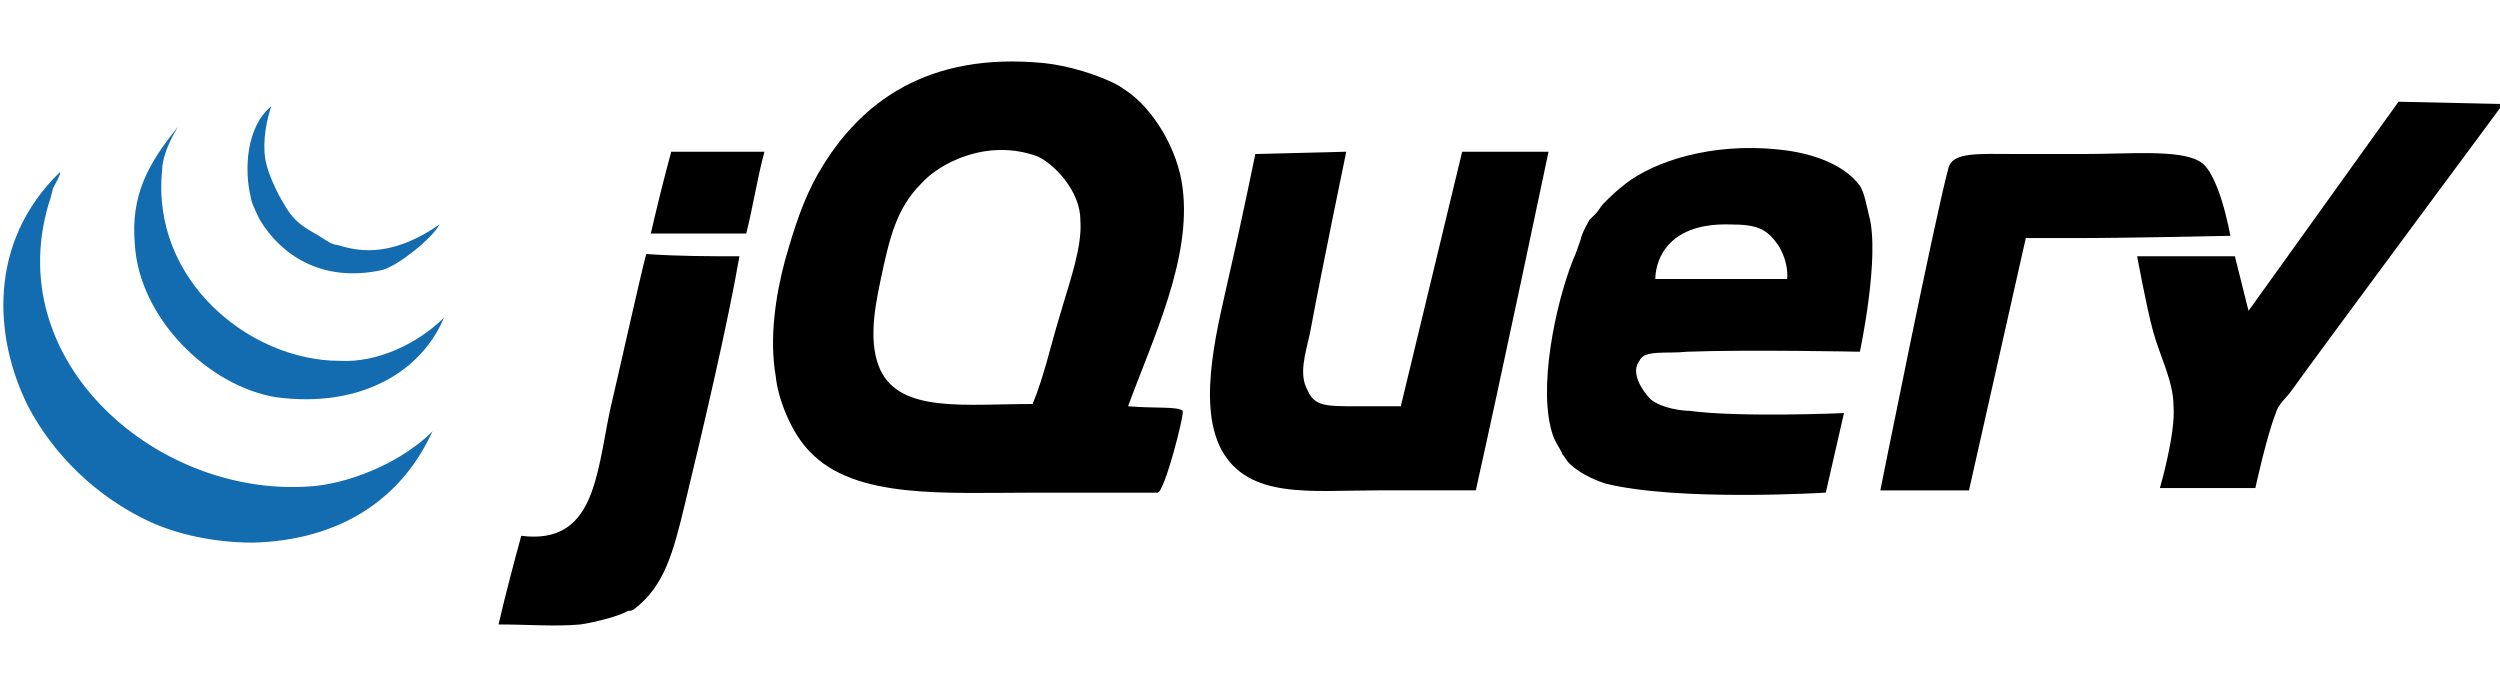 <?xml version="1.0" encoding="UTF-8" standalone="no"?>
<!-- Created with Inkscape (http://www.inkscape.org/) -->

<svg
   xmlns:dc="http://purl.org/dc/elements/1.1/"
   xmlns:cc="http://creativecommons.org/ns#"
   xmlns:rdf="http://www.w3.org/1999/02/22-rdf-syntax-ns#"
   xmlns:svg="http://www.w3.org/2000/svg"
   xmlns="http://www.w3.org/2000/svg"
   xmlns:sodipodi="http://sodipodi.sourceforge.net/DTD/sodipodi-0.dtd"
   xmlns:inkscape="http://www.inkscape.org/namespaces/inkscape"
   width="110"
   height="30"
   viewBox="0 0 110 30"
   id="svg4143"
   version="1.1"
   inkscape:version="0.91 r13725"
   sodipodi:docname="jquery-logo.svg">
  <defs
     id="defs4145" />
  <sodipodi:namedview
     id="base"
     pagecolor="#ffffff"
     bordercolor="#666666"
     borderopacity="1.0"
     inkscape:pageopacity="0.0"
     inkscape:pageshadow="2"
     inkscape:zoom="5.6"
     inkscape:cx="75.576504"
     inkscape:cy="20.812204"
     inkscape:document-units="px"
     inkscape:current-layer="g5"
     showgrid="false"
     units="px"
     inkscape:window-width="1226"
     inkscape:window-height="793"
     inkscape:window-x="2520"
     inkscape:window-y="90"
     inkscape:window-maximized="0" />
  <g
     inkscape:label="Layer 1"
     inkscape:groupmode="layer"
     id="layer1"
     transform="translate(0,-1022.362)">
    <g
       transform="translate(-14.865,1014.338)"
       id="g5">
      <path
         inkscape:connector-curvature="0"
         d="m 47.4,19.3 c -0.5,2.9 -1.6,7.6 -2.4,10.9 -0.5,2.1 -0.9,3.6 -2.2,4.6 -0.1,0.1 -0.2,0.1 -0.3,0.1 -0.3,0.2 -1.4,0.5 -2.1,0.6 -1.1,0.1 -2.3,0 -3.6,0 0.3,-1.3 0.7,-2.8 1,-3.9 3.2,0.4 3.3,-2.6 3.9,-5.5 0.4,-1.7 1.4,-6.2 1.6,-6.9 1.4,0.1 2.8,0.1 4.1,0.1 z"
         id="path7" />
      <path
         inkscape:connector-curvature="0"
         class="st0"
         d="m 17.2,16.3 c 0,0 0.4,-0.7 0.3,-0.7 -3.2,3.1 -2.9,7.3 -1.4,10.3 1.1,2.1 3,4 5.4,5.1 1.1,0.5 2.7,0.9 4.5,0.9 3.7,-0.1 6.4,-1.8 7.8,-4.7 L 33.9,27 c -1.3,1.3 -3.4,2.2 -5.1,2.4 -6.9,0.7 -14.1,-5.5 -11.7,-12.7 l 0.1,-0.4 z"
         id="path9"
         style="fill:#136bb0;fill-opacity:1" />
      <path
         inkscape:connector-curvature="0"
         d="m 113,18.4 c 0,0 -4.5,0.1 -6.9,0.1 -0.6,0 -2.1,0 -2.1,0 l -2.5,11.1 -3.9,0 c 0,0 2.4,-12 3,-14.2 0.2,-0.7 1.3,-0.6 3.1,-0.6 0.9,0 2.2,0 2.9,0 1.9,0 4.1,-0.2 5,0.3 0.9,0.4 1.4,3.3 1.4,3.3 z"
         id="path11" />
      <path
         inkscape:connector-curvature="0"
         d="m 74.1,14.7 c 0,0 -1.1,5.3 -1.6,8 -0.2,0.9 -0.5,1.8 -0.1,2.5 0.3,0.7 0.8,0.7 2.2,0.7 0.5,0 1.9,0 1.9,0 l 2.7,-11.2 3.8,0 c 0,0 -2.1,10 -3.2,14.9 -1.6,0 -3,0 -4.3,0 -3,0 -5.7,0.4 -6.9,-1.8 -1.1,-2.1 -0.1,-5.6 0.4,-7.9 0.4,-1.7 1.1,-5.1 1.1,-5.1 l 4,-0.1 z"
         id="path13" />
      <path
         inkscape:connector-curvature="0"
         d="m 48.5,14.7 c -0.3,1.1 -0.5,2.4 -0.8,3.6 -1.4,0 -2.8,0 -4.2,0 0.3,-1.3 0.6,-2.5 0.9,-3.6 1.3,0 2.6,0 4.1,0 z"
         id="path15" />
      <path
         inkscape:connector-curvature="0"
         class="st0"
         d="m 34.4,22 c -1.1,1.1 -2.9,2 -4.6,1.9 -3.9,0 -8.3,-3.5 -7.8,-8.4 0,-0.4 0.2,-1.1 0.7,-1.9 -1.3,1.6 -2.1,3 -1.9,5.2 C 21,22 24,25 27,25.5 30.7,26 33.4,24.4 34.4,22"
         id="path17"
         style="fill:#136bb0;fill-opacity:1" />
      <path
         inkscape:connector-curvature="0"
         class="st0"
         d="m 34.2,17.9 c -2.3,1.6 -3.8,1.1 -4.5,0.9 -0.2,0 -0.5,-0.2 -0.8,-0.4 -0.7,-0.4 -1.1,-0.6 -1.6,-1.5 -0.3,-0.5 -0.6,-1.2 -0.7,-1.6 -0.2,-0.7 -0.1,-1.7 0.2,-2.6 -1.1,0.9 -1.2,2.8 -0.9,4 0,0.2 0.3,0.8 0.4,1 0.9,1.5 2.7,2.8 5.4,2.2 0.7,-0.2 2.2,-1.4 2.5,-2"
         id="path19"
         style="fill:#136bb0;fill-opacity:1" />
      <path
         inkscape:connector-curvature="0"
         d="m 125,12.6 c 0,0 -8.6,11.6 -9.3,12.6 -0.2,0.3 -0.6,0.6 -0.7,1 -0.4,1 -0.9,3.3 -0.9,3.3 l -4.2,0 c 0,0 0.7,-2.4 0.6,-3.6 0,-1.1 -0.6,-2.2 -0.9,-3.3 -0.3,-1.1 -0.7,-3.3 -0.7,-3.3 l 4.3,0 0.6,2.4 6.6,-9.2 4.6,0.1 z"
         id="path21" />
      <path
         inkscape:connector-curvature="0"
         d="m 64.5,25.9 c 1.1,-3 2.8,-6.5 2.4,-9.6 -0.2,-1.7 -1.3,-3.5 -2.5,-4.3 0,0 -0.3,-0.2 -0.3,-0.2 -0.9,-0.5 -2.3,-0.9 -3.3,-1 -5.1,-0.5 -8.1,1.7 -9.9,4.8 -0.7,1.2 -1.1,2.5 -1.5,3.9 -0.4,1.5 -0.7,3.4 -0.4,5.1 0.1,1 0.7,2.5 1.5,3.3 2,2.1 5.9,1.8 10,1.8 1.3,0 4.3,0 5.3,0 0.3,0 1.2,-3.5 1.1,-3.6 -0.2,-0.2 -1.2,-0.1 -2.4,-0.2 z m -3,-4 c -0.4,1.3 -0.7,2.7 -1.2,3.9 -3,0 -5.8,0.4 -6.7,-1.5 -0.5,-1.1 -0.3,-2.5 0,-3.9 0.4,-1.9 0.7,-3.2 1.8,-4.3 0.8,-0.9 2.9,-2 5.1,-1.2 0.7,0.3 1.9,1.5 1.9,2.8 0.1,1.2 -0.5,2.8 -0.9,4.2 z"
         id="path23" />
      <path
         inkscape:connector-curvature="0"
         d="m 89.1,23.5 c 2.7,-0.1 7.6,0 7.6,0 0,0 0.9,-4.2 0.4,-6 -0.1,-0.4 -0.2,-1 -0.4,-1.3 -0.8,-1.1 -2.5,-1.5 -3.6,-1.6 -2.9,-0.3 -5.4,0.5 -6.7,1.5 -0.4,0.3 -0.7,0.6 -1,0.9 -0.1,0.1 -0.2,0.3 -0.3,0.4 -0.1,0.1 -0.2,0.2 -0.3,0.3 -0.1,0.2 -0.3,0.5 -0.4,0.9 -0.1,0.3 -0.2,0.6 -0.3,0.8 -0.8,2 -1.6,5.8 -0.9,7.8 0.1,0.3 0.4,0.7 0.4,0.8 0.1,0.1 0.2,0.3 0.3,0.4 0.4,0.4 1,0.7 1.6,0.9 3.2,0.8 9.7,0.4 9.7,0.4 L 96,26.2 c 0,0 -4.6,0.2 -6.8,-0.1 -0.3,0 -1.2,-0.1 -1.7,-0.5 -0.4,-0.4 -0.9,-1.2 -0.5,-1.7 0.2,-0.5 1.2,-0.3 2.1,-0.4 z M 91,17.9 c 1.2,0 1.6,0.2 2.1,0.9 0.5,0.8 0.4,1.5 0.4,1.5 l -5.8,0 c 0,0 -0.1,-2.5 3.3,-2.4 z"
         id="path25" />
    </g>
  </g>
</svg>
